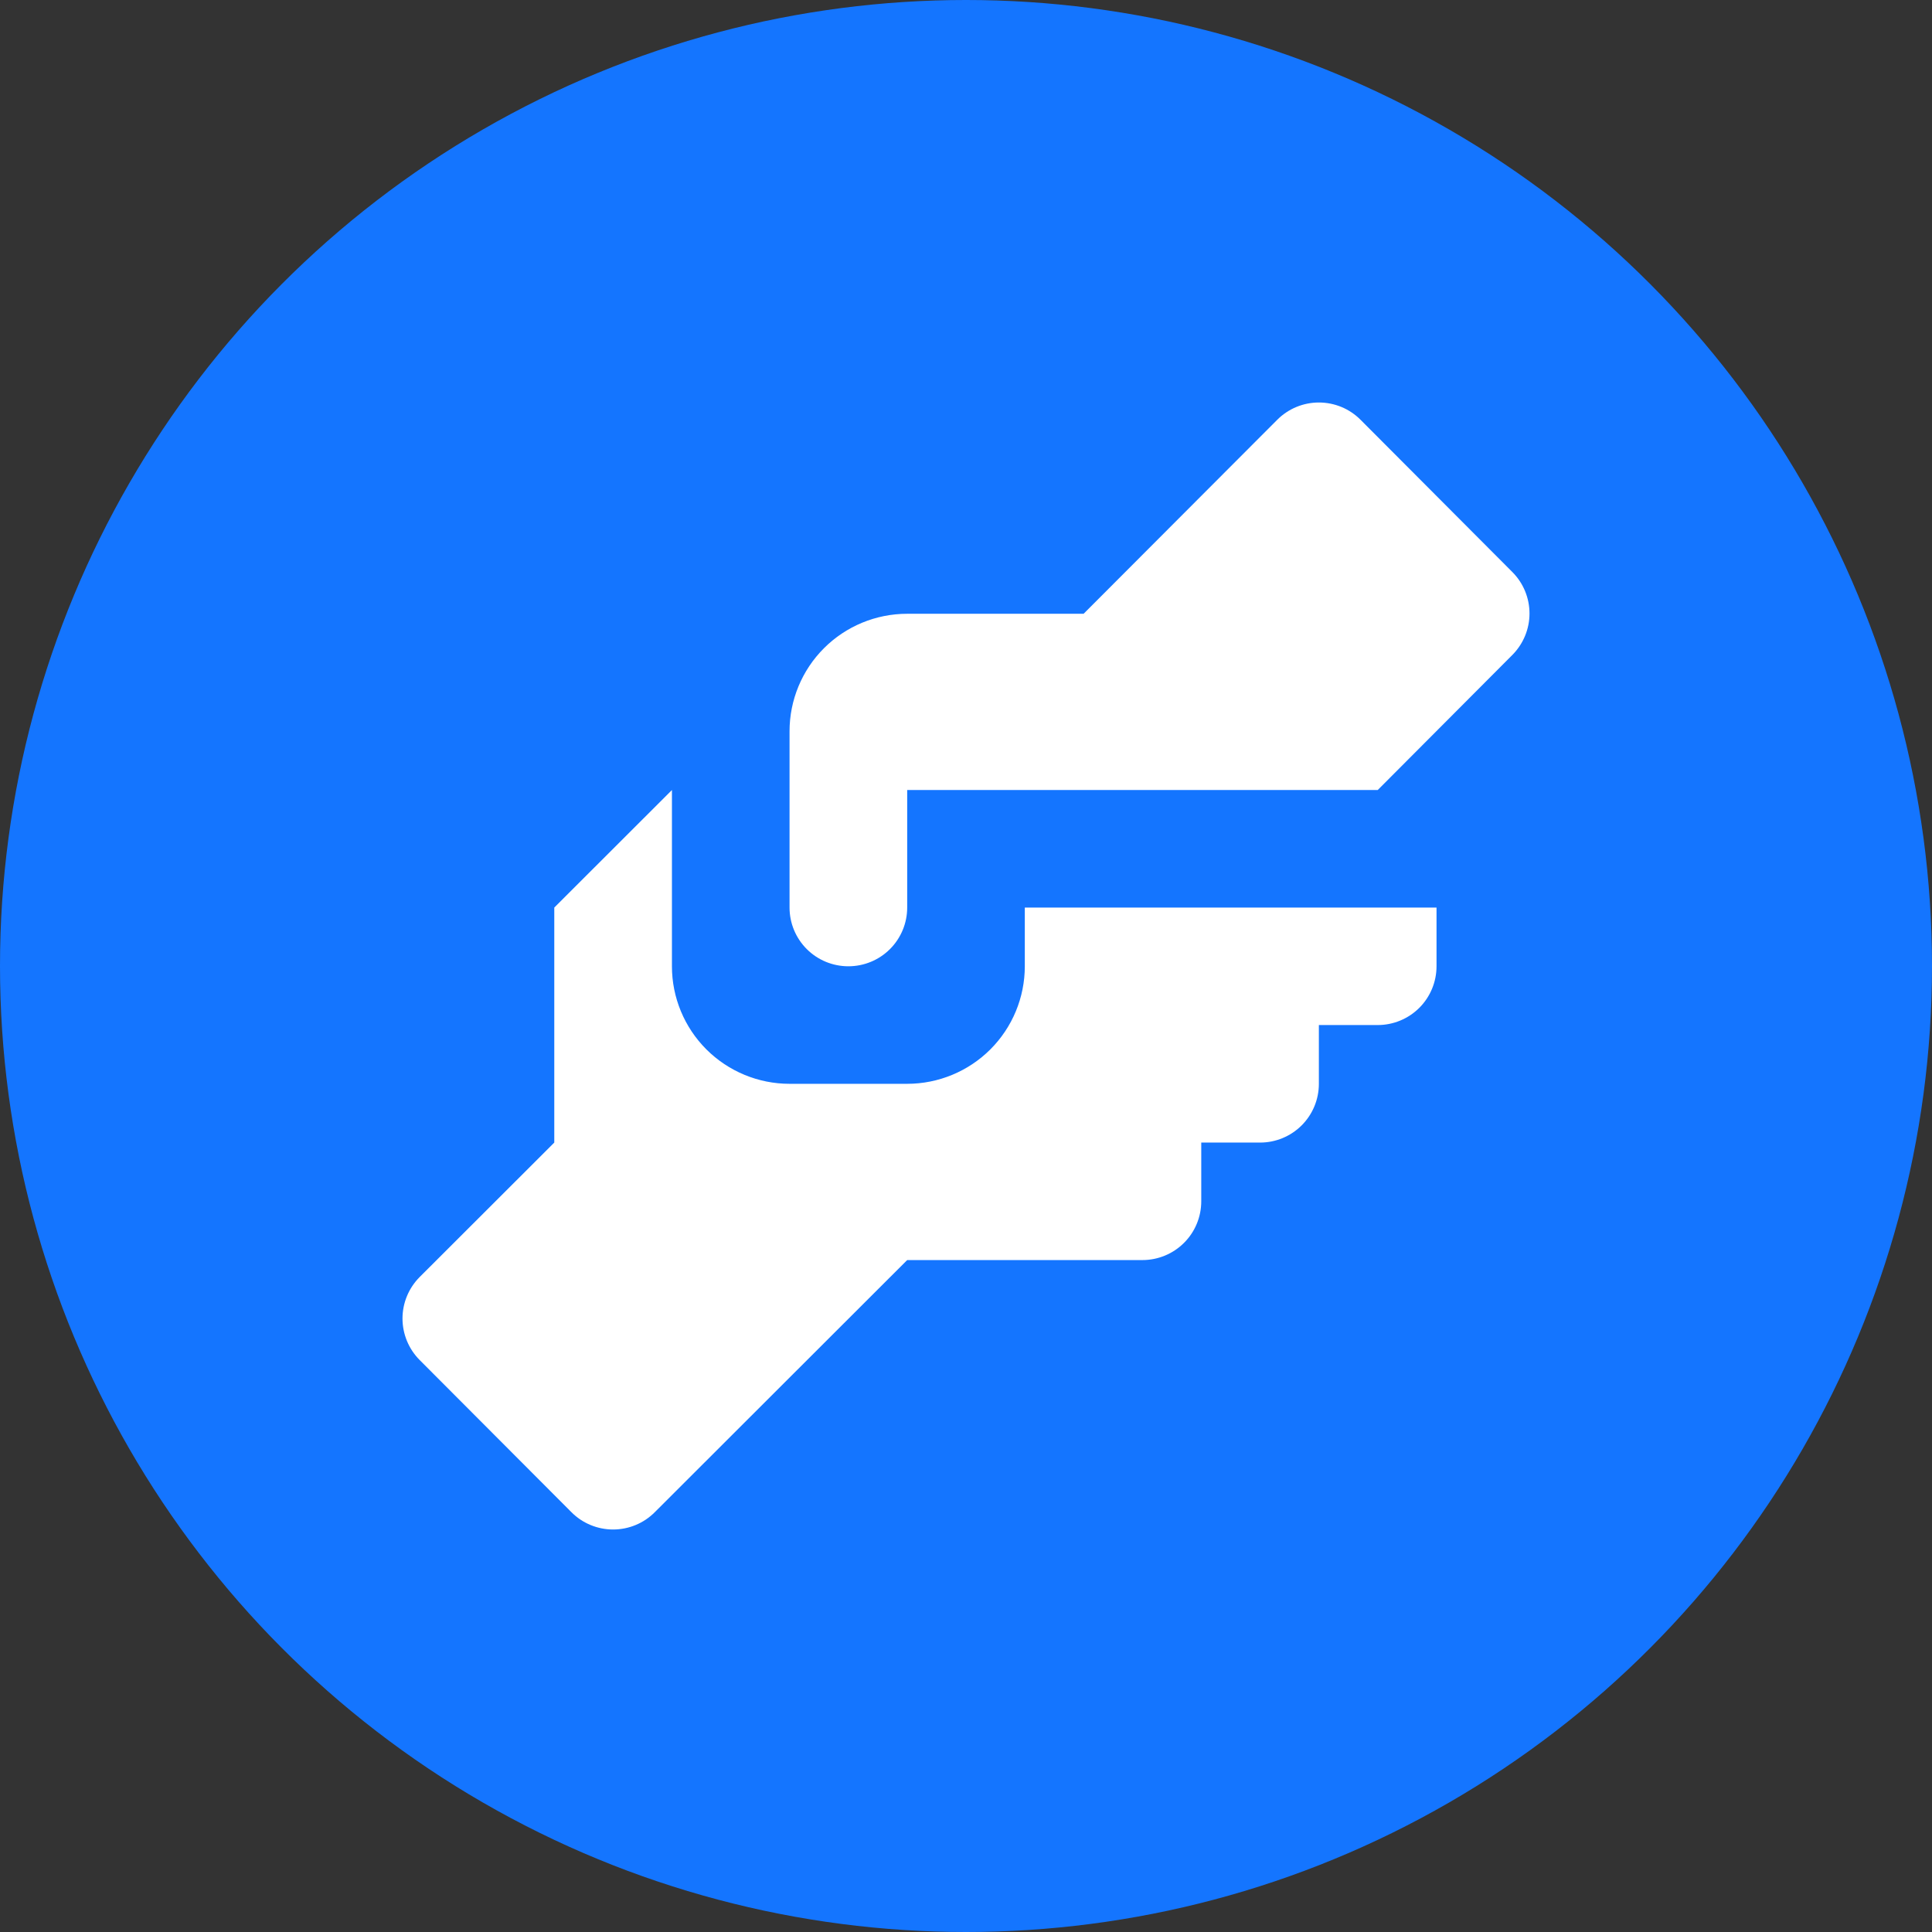 <svg width="48" height="48" viewBox="0 0 48 48" fill="none" xmlns="http://www.w3.org/2000/svg">
<rect x="0" y="0" width="48" height="48" fill="#333333" stroke="none"/>
<circle cx="24" cy="24" r="24" fill="#1475FF"/>
<path d="M22.539 15.249H26.922L31.73 10.432C31.866 10.295 32.028 10.186 32.206 10.112C32.384 10.038 32.575 10 32.767 10C32.96 10 33.151 10.038 33.33 10.112C33.508 10.186 33.669 10.295 33.805 10.432L37.575 14.213C37.847 14.486 38 14.856 38 15.242C38 15.627 37.847 15.997 37.575 16.271L34.229 19.628H22.539V22.548C22.539 22.935 22.385 23.306 22.111 23.58C21.837 23.854 21.465 24.007 21.078 24.007C20.69 24.007 20.318 23.854 20.044 23.58C19.77 23.306 19.616 22.935 19.616 22.548V18.168C19.616 17.394 19.924 16.651 20.472 16.104C21.02 15.556 21.764 15.249 22.539 15.249ZM13.771 22.548V28.387L10.425 31.729C10.153 32.003 10 32.373 10 32.758C10 33.144 10.153 33.514 10.425 33.788L14.195 37.568C14.331 37.705 14.492 37.814 14.671 37.888C14.849 37.962 15.04 38 15.232 38C15.425 38 15.616 37.962 15.794 37.888C15.973 37.814 16.134 37.705 16.27 37.568L22.539 31.306H28.384C28.771 31.306 29.143 31.152 29.417 30.878C29.691 30.605 29.845 30.233 29.845 29.846V28.387H31.306C31.694 28.387 32.066 28.233 32.34 27.959C32.614 27.685 32.767 27.314 32.767 26.927V25.467H34.229C34.616 25.467 34.988 25.313 35.262 25.04C35.536 24.766 35.69 24.394 35.69 24.007V22.548H25.461V24.007C25.461 24.782 25.153 25.524 24.605 26.072C24.057 26.619 23.314 26.927 22.539 26.927H19.616C18.841 26.927 18.098 26.619 17.55 26.072C17.002 25.524 16.694 24.782 16.694 24.007V19.628L13.771 22.548Z" fill="white"/>
</svg>
